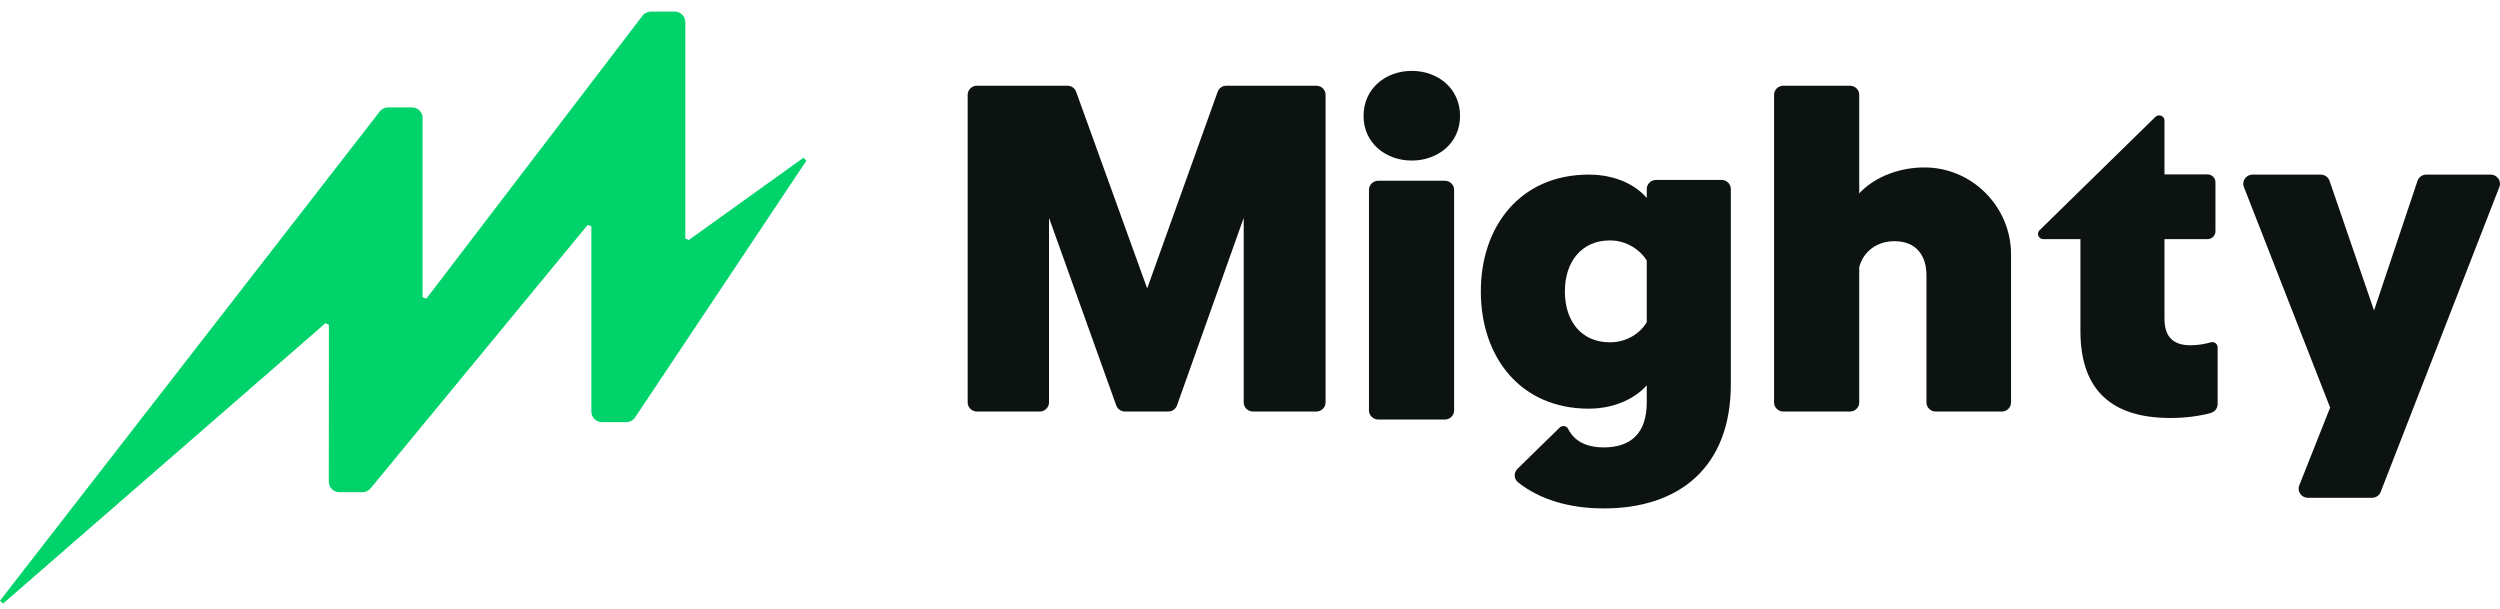 <?xml version="1.0" encoding="UTF-8"?>
<svg width="160px" height="39px" viewBox="0 0 160 39" version="1.1" xmlns="http://www.w3.org/2000/svg" xmlns:xlink="http://www.w3.org/1999/xlink">
    <!-- Generator: Sketch 48.1 (47250) - http://www.bohemiancoding.com/sketch -->
    <title>58823fbaf2f7dc65748e01db_mighty_lockup_web</title>
    <desc>Created with Sketch.</desc>
    <defs></defs>
    <g id="NavSticky" stroke="none" stroke-width="1" fill="none" fill-rule="evenodd" transform="translate(-24, -27)">
        <g id="Group-7" fill-rule="nonzero">
            <g id="58823fbaf2f7dc65748e01db_mighty_lockup_web" transform="translate(24, 27)">
                <path d="M24.307,7.133 C24.435,6.97 24.629,6.874 24.834,6.874 L26.374,6.874 C26.745,6.874 27.045,7.179 27.045,7.556 L27.045,19.03 C27.166,19.072 27.165,19.072 27.286,19.114 L41.12,1.006 C41.247,0.84 41.442,0.743 41.65,0.743 L43.19,0.743 C43.56,0.743 43.861,1.048 43.861,1.425 L43.861,15.256 C43.957,15.307 43.976,15.317 44.072,15.367 L51.421,10.097 C51.527,10.203 51.503,10.178 51.609,10.285 L40.644,26.716 C40.519,26.903 40.311,27.015 40.089,27.015 L38.518,27.015 C38.148,27.015 37.847,26.71 37.847,26.333 L37.847,14.484 C37.73,14.441 37.728,14.44 37.61,14.397 L23.715,31.257 C23.587,31.411 23.399,31.501 23.2,31.501 L21.714,31.501 C21.343,31.501 21.042,31.195 21.043,30.818 L21.05,20.788 C20.946,20.739 20.933,20.733 20.829,20.684 L0.193,38.629 C0.076,38.514 0.117,38.555 0,38.44 L24.307,7.133 Z" id="Fill-1" fill="#00D369"></path>
                <path d="M71.44,25.948 L67.137,13.942 L67.137,25.756 C67.137,26.077 66.87,26.338 66.541,26.338 L62.527,26.338 C62.198,26.338 61.931,26.077 61.931,25.756 L61.931,6.068 C61.931,5.746 62.198,5.485 62.527,5.485 L68.312,5.485 C68.565,5.485 68.79,5.641 68.874,5.874 L73.419,18.459 L77.93,5.875 C78.014,5.641 78.239,5.485 78.492,5.485 L84.241,5.485 C84.57,5.485 84.837,5.746 84.837,6.068 L84.837,25.756 C84.837,26.077 84.57,26.338 84.241,26.338 L80.193,26.338 C79.864,26.338 79.597,26.077 79.597,25.756 L79.597,13.942 L75.328,25.947 C75.245,26.181 75.019,26.338 74.765,26.338 L72.002,26.338 C71.749,26.338 71.523,26.182 71.44,25.948" id="Fill-3" fill="#0C1311"></path>
                <path d="M92.467,26.85 L88.209,26.85 C87.88,26.85 87.614,26.59 87.614,26.267 L87.614,12.15 C87.614,11.828 87.88,11.567 88.209,11.567 L92.467,11.567 C92.796,11.567 93.063,11.828 93.063,12.15 L93.063,26.267 C93.063,26.59 92.796,26.85 92.467,26.85 M90.355,10.276 C88.689,10.276 87.267,9.155 87.267,7.423 C87.267,5.657 88.689,4.536 90.355,4.536 C92.021,4.536 93.444,5.657 93.444,7.423 C93.444,9.155 92.021,10.276 90.355,10.276" id="Fill-5" fill="#0C1311"></path>
                <path d="M114.136,5.485 L118.394,5.485 C118.723,5.485 118.99,5.746 118.99,6.068 L118.99,12.38 C119.832,11.456 121.296,10.757 123.032,10.717 C126.166,10.645 128.707,13.209 128.707,16.277 L128.707,25.756 C128.707,26.078 128.44,26.339 128.111,26.339 L123.889,26.339 C123.56,26.339 123.293,26.078 123.293,25.756 L123.293,17.61 C123.293,16.353 122.634,15.436 121.245,15.436 C120.169,15.436 119.267,16.048 118.99,17.101 L118.99,25.756 C118.99,26.078 118.723,26.339 118.394,26.339 L114.136,26.339 C113.807,26.339 113.54,26.078 113.54,25.756 L113.54,6.068 C113.54,5.746 113.807,5.485 114.136,5.485" id="Fill-7" fill="#0C1311"></path>
                <path d="M147.153,31.065 L149.128,26.085 L143.608,11.967 C143.458,11.585 143.746,11.175 144.164,11.175 L148.526,11.175 C148.782,11.175 149.009,11.336 149.091,11.573 L151.939,19.87 L154.72,11.576 C154.8,11.337 155.029,11.175 155.286,11.175 L159.404,11.175 C159.821,11.175 160.109,11.584 159.96,11.966 L152.363,31.484 C152.275,31.71 152.053,31.859 151.806,31.859 L147.708,31.859 C147.289,31.859 147,31.447 147.153,31.065" id="Fill-9" fill="#0C1311"></path>
                <path d="M133.147,15.305 L130.772,15.305 C130.469,15.305 130.316,14.946 130.531,14.736 L137.946,7.48 C138.16,7.27 138.527,7.419 138.527,7.715 L138.527,11.161 L141.278,11.161 C141.56,11.161 141.789,11.385 141.789,11.661 L141.789,14.805 C141.789,15.081 141.56,15.305 141.278,15.305 L138.527,15.305 L138.527,20.399 C138.527,21.588 139.116,22.097 140.193,22.097 C140.622,22.097 141.088,22.026 141.497,21.908 C141.713,21.845 141.928,22.008 141.928,22.228 L141.928,25.865 C141.928,26.125 141.755,26.352 141.501,26.426 C140.839,26.619 139.885,26.751 138.909,26.751 C135.229,26.751 133.147,25.052 133.147,21.18 L133.147,15.305 Z" id="Fill-11" fill="#0C1311"></path>
                <path d="M105.393,20.617 C104.977,21.33 104.109,21.908 103.033,21.908 C101.229,21.908 100.152,20.584 100.152,18.648 C100.152,16.745 101.229,15.387 103.033,15.387 C104.109,15.387 104.977,15.998 105.393,16.677 L105.393,20.617 Z M99.817,27.365 L97.117,30.007 C96.87,30.249 96.882,30.651 97.153,30.867 C98.515,31.955 100.41,32.539 102.651,32.539 C107.406,32.539 110.773,29.957 110.773,24.591 L110.773,12.098 C110.773,11.776 110.506,11.515 110.177,11.515 L105.989,11.515 C105.66,11.515 105.393,11.776 105.393,12.098 L105.393,12.67 C104.699,11.854 103.416,11.175 101.679,11.175 C97.308,11.175 94.773,14.47 94.773,18.648 C94.773,22.859 97.308,26.154 101.679,26.154 C103.416,26.154 104.699,25.44 105.393,24.659 L105.393,25.746 C105.393,27.75 104.352,28.633 102.651,28.633 C101.524,28.633 100.752,28.236 100.356,27.441 C100.257,27.241 99.977,27.208 99.817,27.365 Z" id="Fill-13" fill="#0C1311"></path>
            </g>
        </g>
    </g>
</svg>